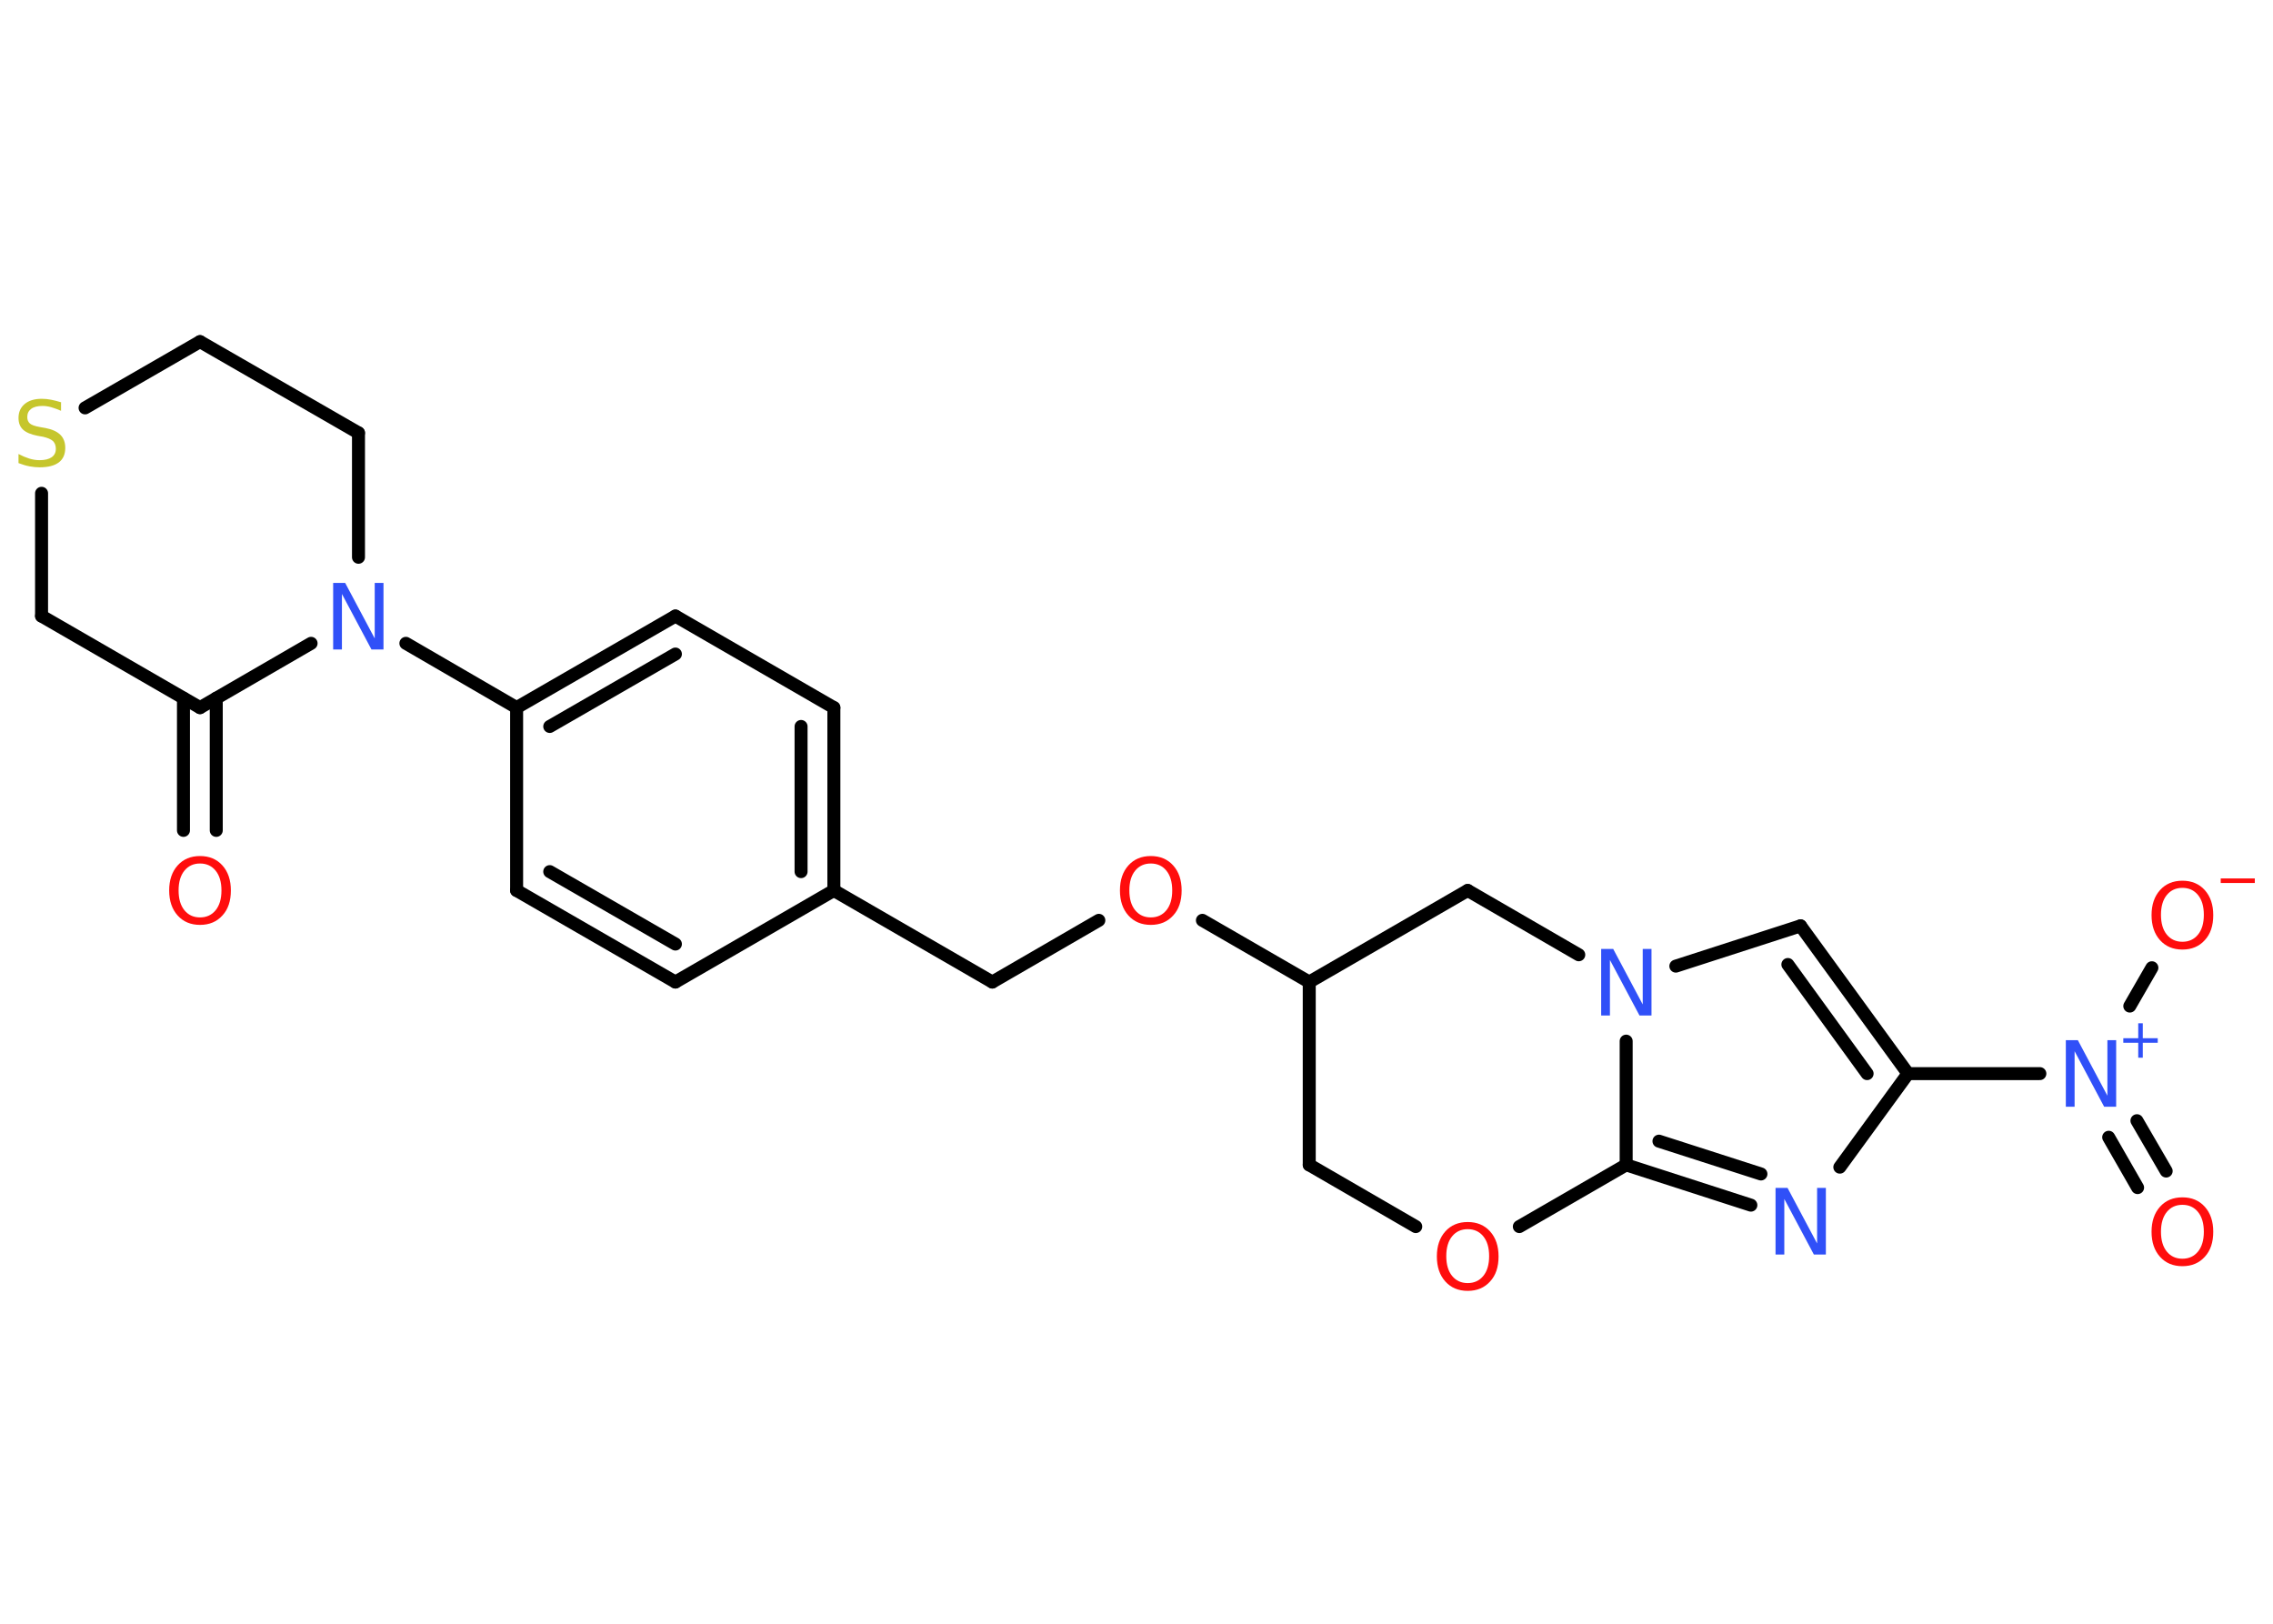 <?xml version='1.0' encoding='UTF-8'?>
<!DOCTYPE svg PUBLIC "-//W3C//DTD SVG 1.1//EN" "http://www.w3.org/Graphics/SVG/1.1/DTD/svg11.dtd">
<svg version='1.2' xmlns='http://www.w3.org/2000/svg' xmlns:xlink='http://www.w3.org/1999/xlink' width='70.0mm' height='50.0mm' viewBox='0 0 70.0 50.0'>
  <desc>Generated by the Chemistry Development Kit (http://github.com/cdk)</desc>
  <g stroke-linecap='round' stroke-linejoin='round' stroke='#000000' stroke-width='.4' fill='#FF0D0D'>
    <rect x='.0' y='.0' width='70.0' height='50.0' fill='#FFFFFF' stroke='none'/>
    <g id='mol1' class='mol'>
      <g id='mol1bnd1' class='bond'>
        <line x1='5.65' y1='25.57' x2='5.65' y2='21.5'/>
        <line x1='6.66' y1='25.57' x2='6.66' y2='21.5'/>
      </g>
      <line id='mol1bnd2' class='bond' x1='6.16' y1='21.79' x2='1.28' y2='18.97'/>
      <line id='mol1bnd3' class='bond' x1='1.28' y1='18.97' x2='1.28' y2='15.19'/>
      <line id='mol1bnd4' class='bond' x1='2.62' y1='12.56' x2='6.16' y2='10.52'/>
      <line id='mol1bnd5' class='bond' x1='6.16' y1='10.52' x2='11.04' y2='13.33'/>
      <line id='mol1bnd6' class='bond' x1='11.04' y1='13.33' x2='11.04' y2='17.16'/>
      <line id='mol1bnd7' class='bond' x1='6.16' y1='21.79' x2='9.58' y2='19.81'/>
      <line id='mol1bnd8' class='bond' x1='12.5' y1='19.81' x2='15.91' y2='21.79'/>
      <g id='mol1bnd9' class='bond'>
        <line x1='20.8' y1='18.97' x2='15.91' y2='21.79'/>
        <line x1='20.8' y1='20.14' x2='16.93' y2='22.37'/>
      </g>
      <line id='mol1bnd10' class='bond' x1='20.8' y1='18.97' x2='25.68' y2='21.79'/>
      <g id='mol1bnd11' class='bond'>
        <line x1='25.68' y1='27.42' x2='25.68' y2='21.79'/>
        <line x1='24.67' y1='26.84' x2='24.67' y2='22.37'/>
      </g>
      <line id='mol1bnd12' class='bond' x1='25.68' y1='27.42' x2='30.56' y2='30.24'/>
      <line id='mol1bnd13' class='bond' x1='30.56' y1='30.24' x2='33.84' y2='28.34'/>
      <line id='mol1bnd14' class='bond' x1='37.03' y1='28.34' x2='40.32' y2='30.24'/>
      <line id='mol1bnd15' class='bond' x1='40.32' y1='30.24' x2='40.32' y2='35.87'/>
      <line id='mol1bnd16' class='bond' x1='40.32' y1='35.87' x2='43.6' y2='37.77'/>
      <line id='mol1bnd17' class='bond' x1='46.79' y1='37.77' x2='50.08' y2='35.87'/>
      <g id='mol1bnd18' class='bond'>
        <line x1='50.08' y1='35.87' x2='53.92' y2='37.11'/>
        <line x1='51.09' y1='35.14' x2='54.23' y2='36.15'/>
      </g>
      <line id='mol1bnd19' class='bond' x1='56.66' y1='35.94' x2='58.76' y2='33.06'/>
      <line id='mol1bnd20' class='bond' x1='58.76' y1='33.06' x2='62.82' y2='33.06'/>
      <g id='mol1bnd21' class='bond'>
        <line x1='65.81' y1='34.51' x2='66.71' y2='36.06'/>
        <line x1='64.94' y1='35.02' x2='65.83' y2='36.57'/>
      </g>
      <line id='mol1bnd22' class='bond' x1='65.59' y1='30.98' x2='66.27' y2='29.8'/>
      <g id='mol1bnd23' class='bond'>
        <line x1='58.76' y1='33.06' x2='55.45' y2='28.51'/>
        <line x1='57.5' y1='33.06' x2='55.06' y2='29.7'/>
      </g>
      <line id='mol1bnd24' class='bond' x1='55.45' y1='28.51' x2='51.61' y2='29.75'/>
      <line id='mol1bnd25' class='bond' x1='50.08' y1='35.87' x2='50.08' y2='32.06'/>
      <line id='mol1bnd26' class='bond' x1='48.62' y1='29.4' x2='45.2' y2='27.42'/>
      <line id='mol1bnd27' class='bond' x1='40.32' y1='30.24' x2='45.2' y2='27.42'/>
      <line id='mol1bnd28' class='bond' x1='25.68' y1='27.42' x2='20.8' y2='30.24'/>
      <g id='mol1bnd29' class='bond'>
        <line x1='15.91' y1='27.42' x2='20.8' y2='30.24'/>
        <line x1='16.93' y1='26.84' x2='20.8' y2='29.07'/>
      </g>
      <line id='mol1bnd30' class='bond' x1='15.91' y1='21.79' x2='15.91' y2='27.42'/>
      <path id='mol1atm1' class='atom' d='M6.16 26.59q-.3 .0 -.48 .22q-.18 .22 -.18 .61q.0 .39 .18 .61q.18 .22 .48 .22q.3 .0 .48 -.22q.18 -.22 .18 -.61q.0 -.39 -.18 -.61q-.18 -.22 -.48 -.22zM6.16 26.36q.43 .0 .69 .29q.26 .29 .26 .77q.0 .49 -.26 .77q-.26 .29 -.69 .29q-.43 .0 -.69 -.29q-.26 -.29 -.26 -.77q.0 -.48 .26 -.77q.26 -.29 .69 -.29z' stroke='none'/>
      <path id='mol1atm4' class='atom' d='M1.88 12.38v.27q-.16 -.07 -.3 -.11q-.14 -.04 -.27 -.04q-.23 .0 -.35 .09q-.12 .09 -.12 .25q.0 .13 .08 .2q.08 .07 .31 .11l.17 .03q.31 .06 .46 .21q.15 .15 .15 .4q.0 .3 -.2 .45q-.2 .15 -.59 .15q-.15 .0 -.31 -.03q-.16 -.03 -.34 -.1v-.28q.17 .09 .33 .14q.16 .05 .32 .05q.24 .0 .37 -.09q.13 -.09 .13 -.26q.0 -.15 -.09 -.24q-.09 -.08 -.3 -.13l-.17 -.03q-.31 -.06 -.45 -.19q-.14 -.13 -.14 -.36q.0 -.27 .19 -.43q.19 -.16 .53 -.16q.14 .0 .29 .03q.15 .03 .31 .08z' stroke='none' fill='#C6C62C'/>
      <path id='mol1atm7' class='atom' d='M10.26 17.95h.37l.91 1.71v-1.71h.27v2.05h-.37l-.91 -1.71v1.71h-.27v-2.05z' stroke='none' fill='#3050F8'/>
      <path id='mol1atm13' class='atom' d='M35.44 26.59q-.3 .0 -.48 .22q-.18 .22 -.18 .61q.0 .39 .18 .61q.18 .22 .48 .22q.3 .0 .48 -.22q.18 -.22 .18 -.61q.0 -.39 -.18 -.61q-.18 -.22 -.48 -.22zM35.44 26.36q.43 .0 .69 .29q.26 .29 .26 .77q.0 .49 -.26 .77q-.26 .29 -.69 .29q-.43 .0 -.69 -.29q-.26 -.29 -.26 -.77q.0 -.48 .26 -.77q.26 -.29 .69 -.29z' stroke='none'/>
      <path id='mol1atm16' class='atom' d='M45.2 37.85q-.3 .0 -.48 .22q-.18 .22 -.18 .61q.0 .39 .18 .61q.18 .22 .48 .22q.3 .0 .48 -.22q.18 -.22 .18 -.61q.0 -.39 -.18 -.61q-.18 -.22 -.48 -.22zM45.2 37.63q.43 .0 .69 .29q.26 .29 .26 .77q.0 .49 -.26 .77q-.26 .29 -.69 .29q-.43 .0 -.69 -.29q-.26 -.29 -.26 -.77q.0 -.48 .26 -.77q.26 -.29 .69 -.29z' stroke='none'/>
      <path id='mol1atm18' class='atom' d='M54.68 36.58h.37l.91 1.71v-1.71h.27v2.05h-.37l-.91 -1.71v1.71h-.27v-2.05z' stroke='none' fill='#3050F8'/>
      <g id='mol1atm20' class='atom'>
        <path d='M63.62 32.03h.37l.91 1.71v-1.71h.27v2.05h-.37l-.91 -1.71v1.71h-.27v-2.05z' stroke='none' fill='#3050F8'/>
        <path d='M65.99 31.51v.46h.46v.14h-.46v.46h-.14v-.46h-.46v-.14h.46v-.46h.14z' stroke='none' fill='#3050F8'/>
      </g>
      <path id='mol1atm21' class='atom' d='M67.21 37.1q-.3 .0 -.48 .22q-.18 .22 -.18 .61q.0 .39 .18 .61q.18 .22 .48 .22q.3 .0 .48 -.22q.18 -.22 .18 -.61q.0 -.39 -.18 -.61q-.18 -.22 -.48 -.22zM67.21 36.87q.43 .0 .69 .29q.26 .29 .26 .77q.0 .49 -.26 .77q-.26 .29 -.69 .29q-.43 .0 -.69 -.29q-.26 -.29 -.26 -.77q.0 -.48 .26 -.77q.26 -.29 .69 -.29z' stroke='none'/>
      <g id='mol1atm22' class='atom'>
        <path d='M67.21 27.34q-.3 .0 -.48 .22q-.18 .22 -.18 .61q.0 .39 .18 .61q.18 .22 .48 .22q.3 .0 .48 -.22q.18 -.22 .18 -.61q.0 -.39 -.18 -.61q-.18 -.22 -.48 -.22zM67.21 27.12q.43 .0 .69 .29q.26 .29 .26 .77q.0 .49 -.26 .77q-.26 .29 -.69 .29q-.43 .0 -.69 -.29q-.26 -.29 -.26 -.77q.0 -.48 .26 -.77q.26 -.29 .69 -.29z' stroke='none'/>
        <path d='M68.39 27.05h1.05v.14h-1.05v-.14z' stroke='none'/>
      </g>
      <path id='mol1atm24' class='atom' d='M49.31 29.22h.37l.91 1.71v-1.71h.27v2.05h-.37l-.91 -1.71v1.71h-.27v-2.05z' stroke='none' fill='#3050F8'/>
    </g>
  </g>
</svg>
